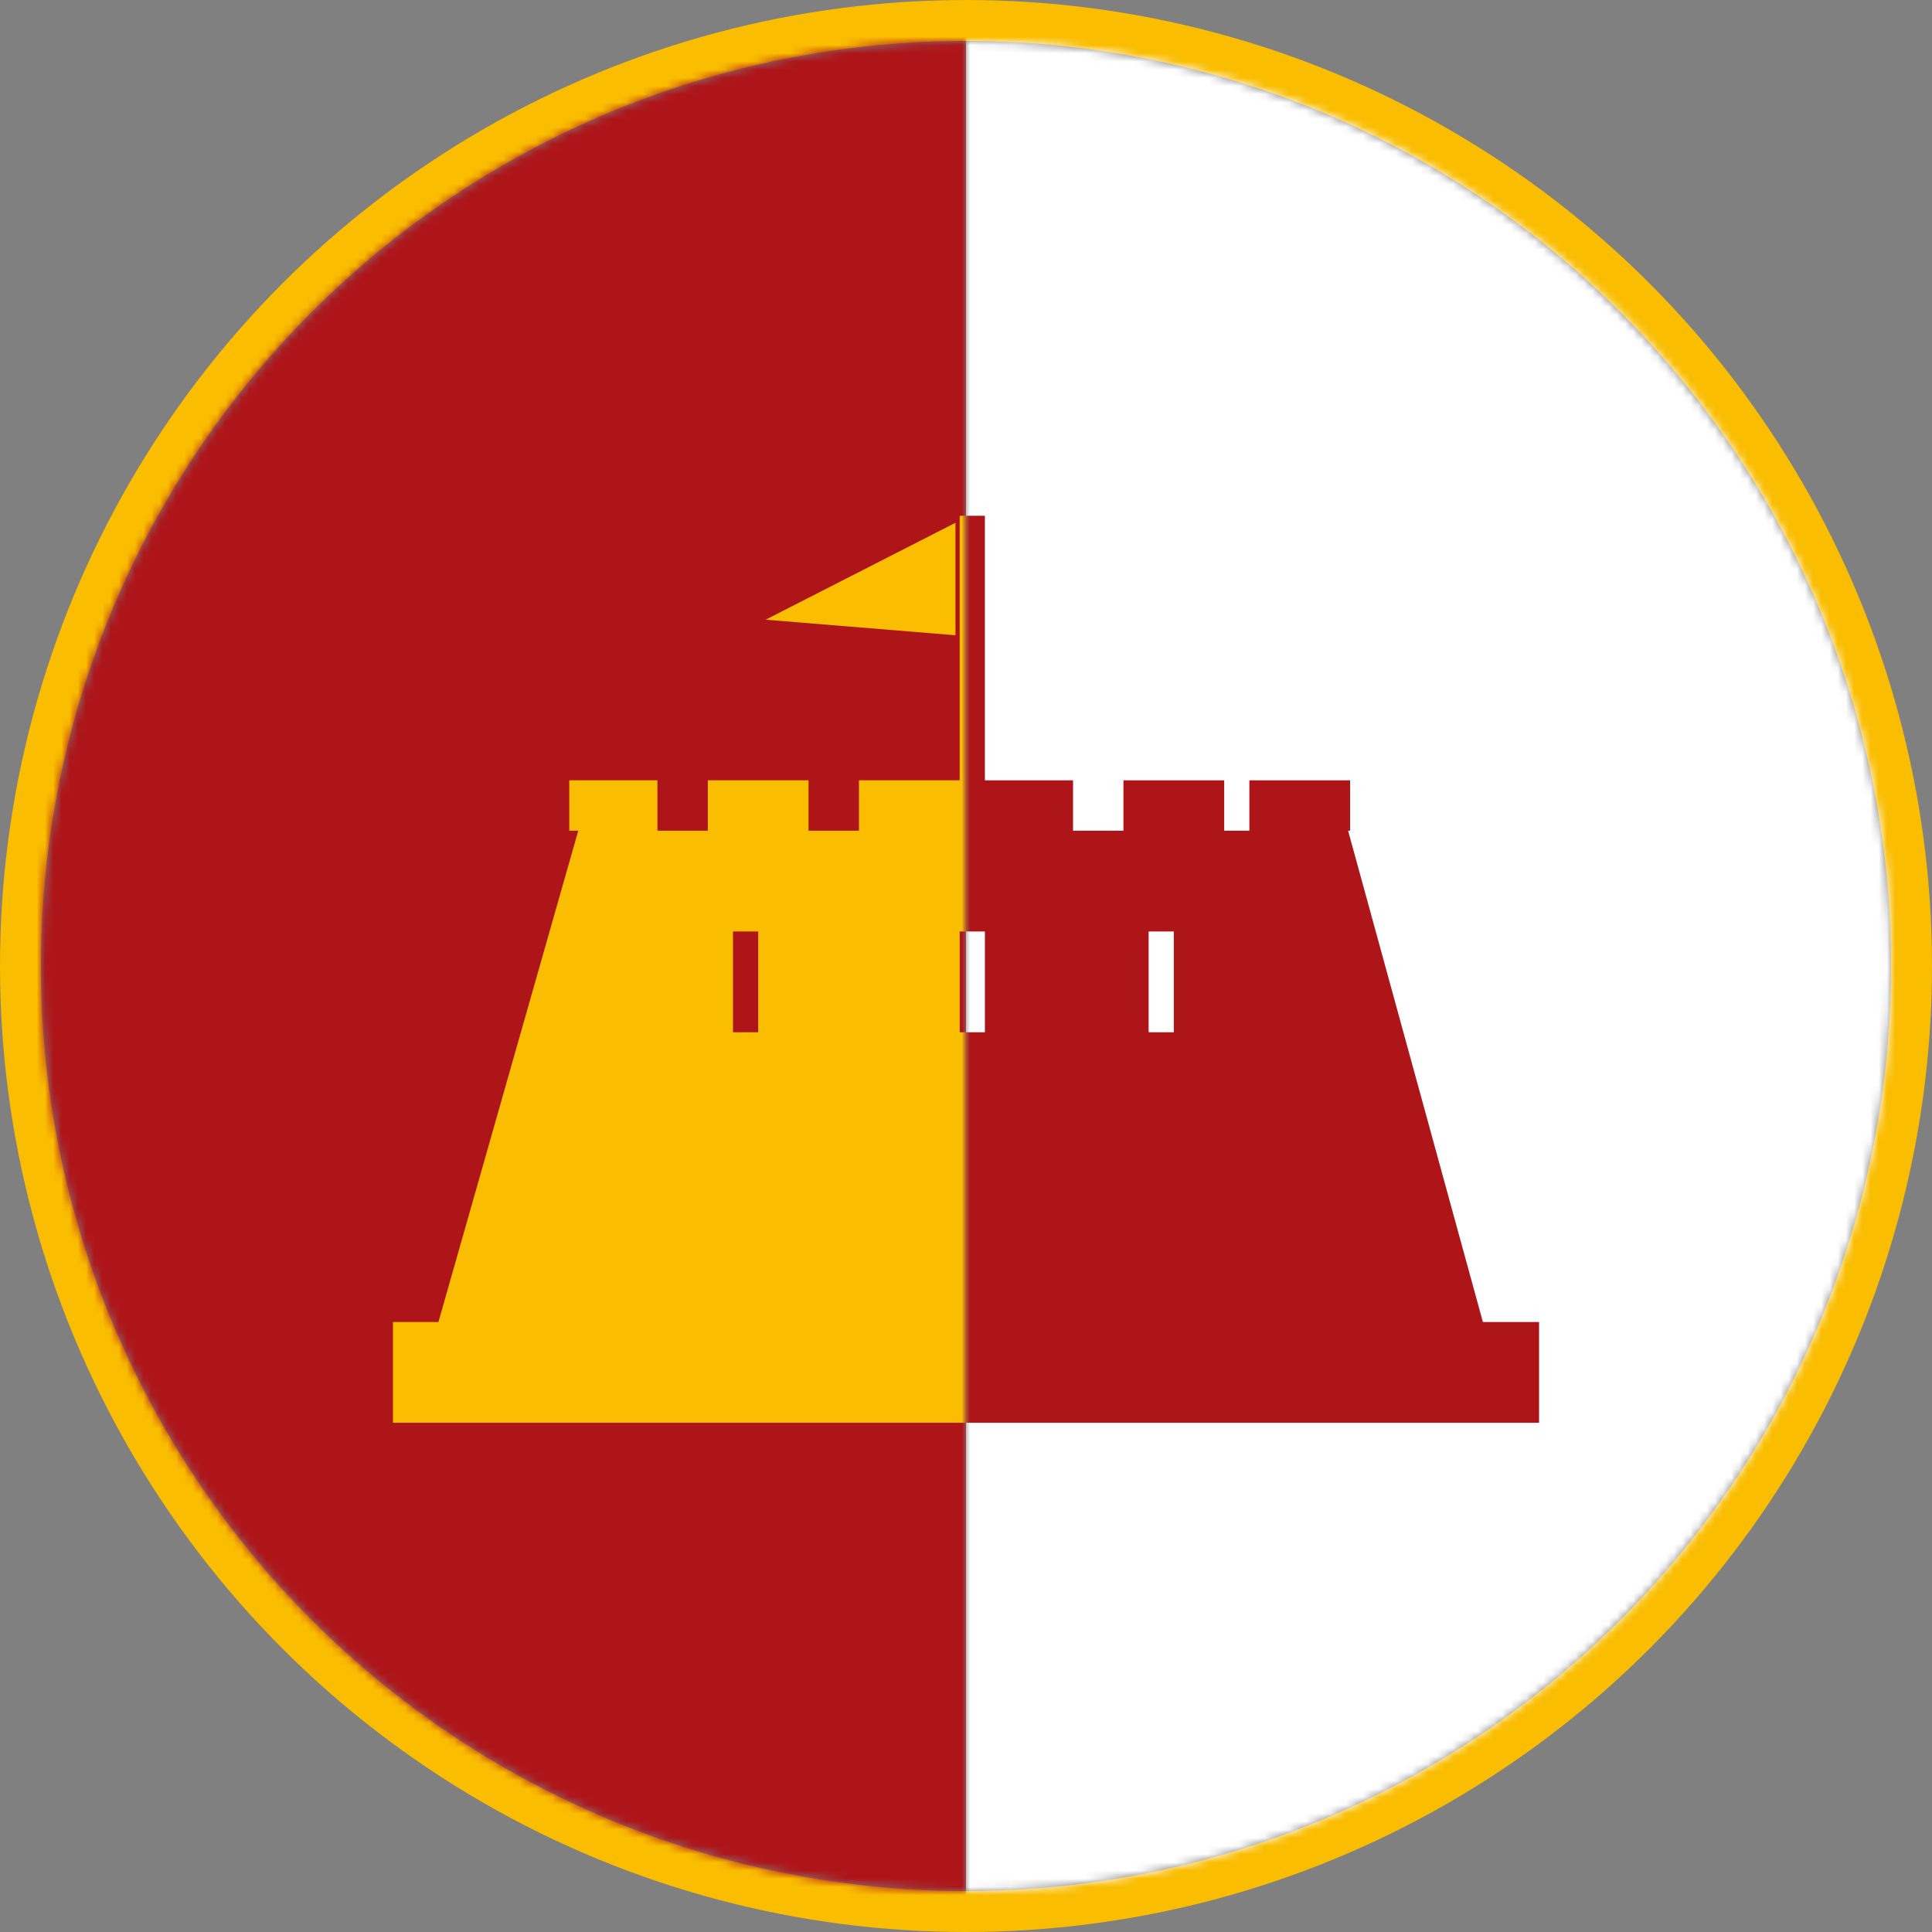 <svg width="236" height="236" viewBox="0 0 236 236" fill="none" xmlns="http://www.w3.org/2000/svg">
<rect x="0" y="0" width="236" height="236" fill="#808080" stroke="none"/>
<circle cx="118" cy="118" r="115.5" stroke="#FABD00" stroke-width="5"/>
<mask id="mask0_424_191" style="mask-type:alpha" maskUnits="userSpaceOnUse" x="5" y="5" width="226" height="226">
<circle cx="118" cy="118" r="113" fill="#D9D9D9"/>
</mask>
<g mask="url(#mask0_424_191)">
<mask id="mask1_424_191" style="mask-type:alpha" maskUnits="userSpaceOnUse" x="-12" y="-7" width="130" height="248">
<rect x="-12" y="-7" width="130" height="248" fill="#AD1519"/>
</mask>
<g mask="url(#mask1_424_191)">
<rect x="-12" y="-7" width="130" height="253" fill="#AD1519"/>
<path fill-rule="evenodd" clip-rule="evenodd" d="M164.674 101.471L181.14 161.488L188 161.487V173.798H48V161.487H53.555L70.636 101.471H69.537V95.315H80.307V101.471H86.461V95.315H98.769V101.471H104.923V95.315H117.23V63H120.307V95.316H131.076V101.471H137.231V95.316H149.538V101.471H152.615V95.316H164.922V101.471H164.674ZM89.54 126.094H92.616V113.783H89.54V126.094ZM117.232 126.094H120.309V113.783H117.232V126.094ZM140.309 126.094H143.386V113.783H140.309V126.094Z" fill="#FABD00"/>
<path d="M116.712 77.601V63.859L93.522 75.698L116.712 77.601Z" fill="#FABD00"/>
</g>
<mask id="mask2_424_191" style="mask-type:alpha" maskUnits="userSpaceOnUse" x="118" y="-37" width="139" height="311">
<rect x="118" y="-37" width="139" height="311" fill="white"/>
</mask>
<g mask="url(#mask2_424_191)">
<rect x="118" y="-37" width="139" height="311" fill="white"/>
<path fill-rule="evenodd" clip-rule="evenodd" d="M164.674 101.471L181.14 161.488L188 161.487V173.798H48V161.487H53.555L70.636 101.471H69.537V95.315H80.307V101.471H86.461V95.315H98.769V101.471H104.923V95.315H117.23V63H120.307V95.316H131.076V101.471H137.231V95.316H149.538V101.471H152.615V95.316H164.922V101.471H164.674ZM89.54 126.094H92.616V113.783H89.54V126.094ZM117.232 126.094H120.309V113.783H117.232V126.094ZM140.309 126.094H143.386V113.783H140.309V126.094Z" fill="#AD1519"/>
<path d="M116.712 77.601V63.859L93.522 75.698L116.712 77.601Z" fill="#AD1519"/>
</g>
</g>
</svg>
